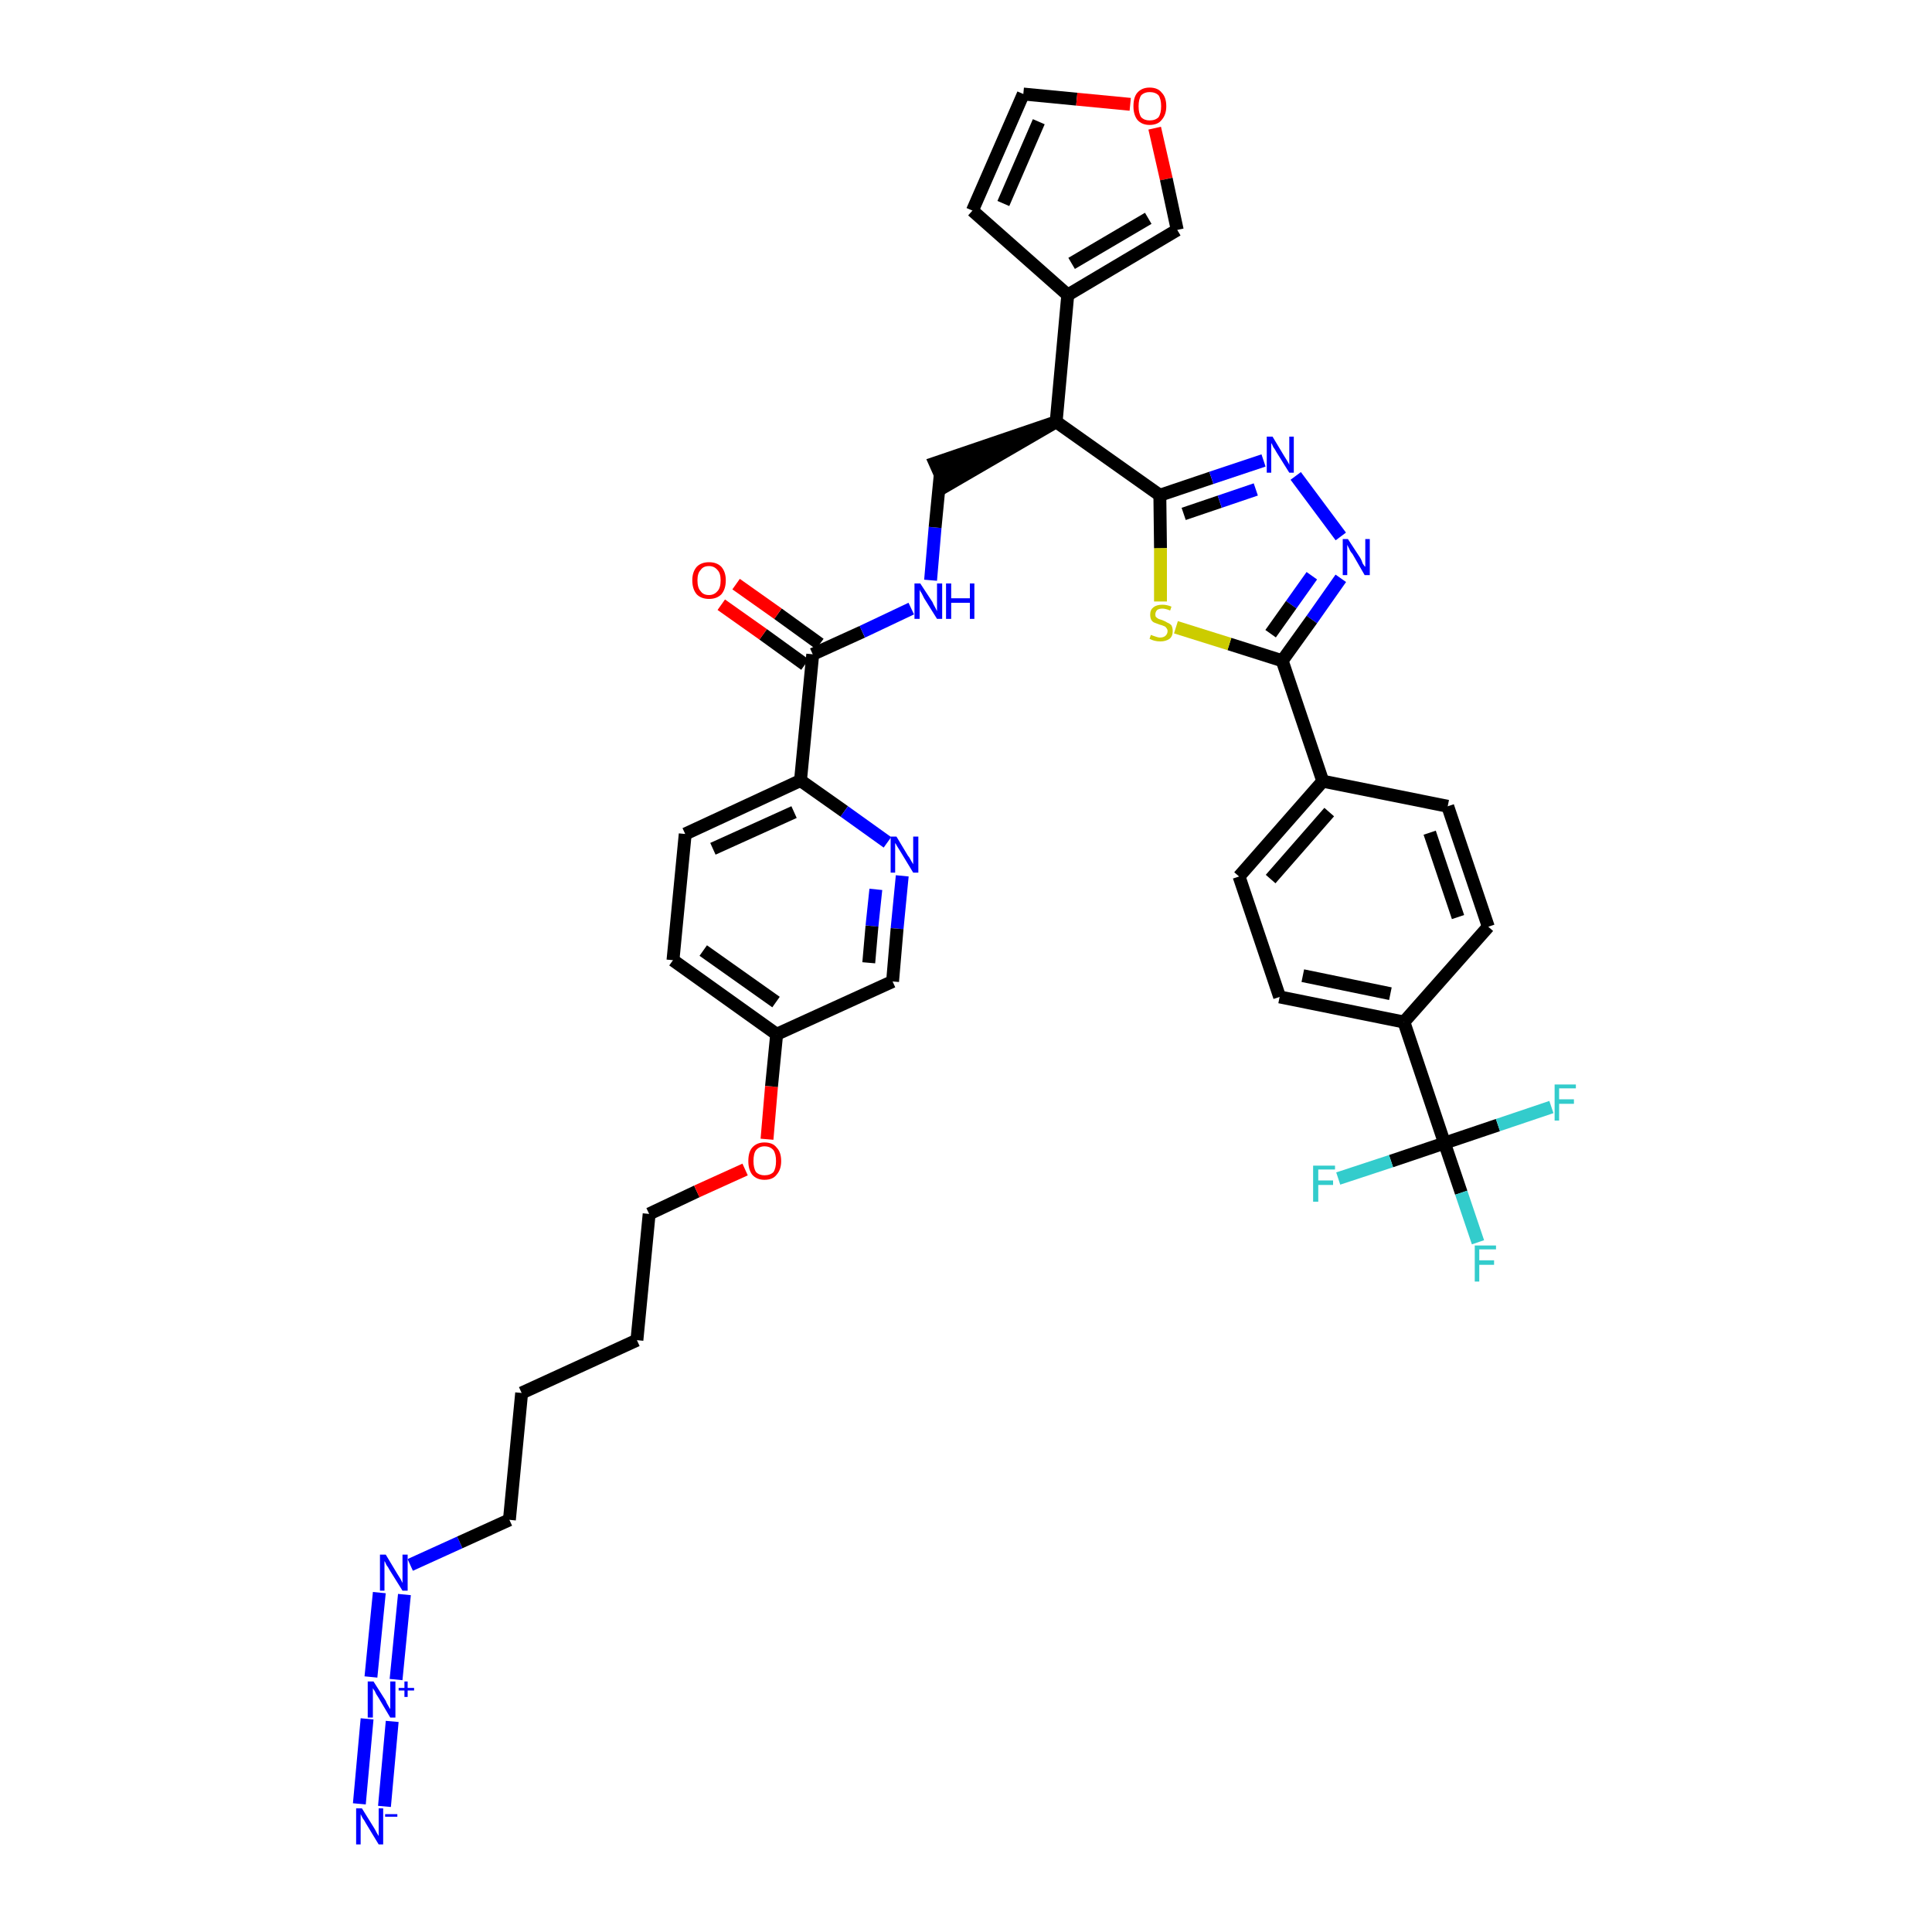 <?xml version='1.0' encoding='iso-8859-1'?>
<svg version='1.1' baseProfile='full'
              xmlns='http://www.w3.org/2000/svg'
                      xmlns:rdkit='http://www.rdkit.org/xml'
                      xmlns:xlink='http://www.w3.org/1999/xlink'
                  xml:space='preserve'
width='300px' height='300px' viewBox='0 0 300 300'>
<!-- END OF HEADER -->
<path class='bond-0 atom-0 atom-1' d='M 59.7,280.5 L 60.9,267.3' style='fill:none;fill-rule:evenodd;stroke:#0000FF;stroke-width:2.0px;stroke-linecap:butt;stroke-linejoin:miter;stroke-opacity:1' />
<path class='bond-0 atom-0 atom-1' d='M 55.8,280.1 L 57.0,266.9' style='fill:none;fill-rule:evenodd;stroke:#0000FF;stroke-width:2.0px;stroke-linecap:butt;stroke-linejoin:miter;stroke-opacity:1' />
<path class='bond-1 atom-1 atom-2' d='M 61.5,260.8 L 62.8,247.6' style='fill:none;fill-rule:evenodd;stroke:#0000FF;stroke-width:2.0px;stroke-linecap:butt;stroke-linejoin:miter;stroke-opacity:1' />
<path class='bond-1 atom-1 atom-2' d='M 57.6,260.4 L 58.9,247.3' style='fill:none;fill-rule:evenodd;stroke:#0000FF;stroke-width:2.0px;stroke-linecap:butt;stroke-linejoin:miter;stroke-opacity:1' />
<path class='bond-2 atom-2 atom-3' d='M 63.7,243.0 L 71.4,239.5' style='fill:none;fill-rule:evenodd;stroke:#0000FF;stroke-width:2.0px;stroke-linecap:butt;stroke-linejoin:miter;stroke-opacity:1' />
<path class='bond-2 atom-2 atom-3' d='M 71.4,239.5 L 79.1,236.0' style='fill:none;fill-rule:evenodd;stroke:#000000;stroke-width:2.0px;stroke-linecap:butt;stroke-linejoin:miter;stroke-opacity:1' />
<path class='bond-3 atom-3 atom-4' d='M 79.1,236.0 L 81.0,216.3' style='fill:none;fill-rule:evenodd;stroke:#000000;stroke-width:2.0px;stroke-linecap:butt;stroke-linejoin:miter;stroke-opacity:1' />
<path class='bond-4 atom-4 atom-5' d='M 81.0,216.3 L 98.9,208.1' style='fill:none;fill-rule:evenodd;stroke:#000000;stroke-width:2.0px;stroke-linecap:butt;stroke-linejoin:miter;stroke-opacity:1' />
<path class='bond-5 atom-5 atom-6' d='M 98.9,208.1 L 100.8,188.5' style='fill:none;fill-rule:evenodd;stroke:#000000;stroke-width:2.0px;stroke-linecap:butt;stroke-linejoin:miter;stroke-opacity:1' />
<path class='bond-6 atom-6 atom-7' d='M 100.8,188.5 L 108.2,185.0' style='fill:none;fill-rule:evenodd;stroke:#000000;stroke-width:2.0px;stroke-linecap:butt;stroke-linejoin:miter;stroke-opacity:1' />
<path class='bond-6 atom-6 atom-7' d='M 108.2,185.0 L 115.7,181.6' style='fill:none;fill-rule:evenodd;stroke:#FF0000;stroke-width:2.0px;stroke-linecap:butt;stroke-linejoin:miter;stroke-opacity:1' />
<path class='bond-7 atom-7 atom-8' d='M 119.1,176.9 L 119.8,168.7' style='fill:none;fill-rule:evenodd;stroke:#FF0000;stroke-width:2.0px;stroke-linecap:butt;stroke-linejoin:miter;stroke-opacity:1' />
<path class='bond-7 atom-7 atom-8' d='M 119.8,168.7 L 120.6,160.6' style='fill:none;fill-rule:evenodd;stroke:#000000;stroke-width:2.0px;stroke-linecap:butt;stroke-linejoin:miter;stroke-opacity:1' />
<path class='bond-8 atom-8 atom-9' d='M 120.6,160.6 L 104.5,149.1' style='fill:none;fill-rule:evenodd;stroke:#000000;stroke-width:2.0px;stroke-linecap:butt;stroke-linejoin:miter;stroke-opacity:1' />
<path class='bond-8 atom-8 atom-9' d='M 120.5,155.6 L 109.2,147.6' style='fill:none;fill-rule:evenodd;stroke:#000000;stroke-width:2.0px;stroke-linecap:butt;stroke-linejoin:miter;stroke-opacity:1' />
<path class='bond-38 atom-38 atom-8' d='M 138.6,152.4 L 120.6,160.6' style='fill:none;fill-rule:evenodd;stroke:#000000;stroke-width:2.0px;stroke-linecap:butt;stroke-linejoin:miter;stroke-opacity:1' />
<path class='bond-9 atom-9 atom-10' d='M 104.5,149.1 L 106.4,129.5' style='fill:none;fill-rule:evenodd;stroke:#000000;stroke-width:2.0px;stroke-linecap:butt;stroke-linejoin:miter;stroke-opacity:1' />
<path class='bond-10 atom-10 atom-11' d='M 106.4,129.5 L 124.3,121.2' style='fill:none;fill-rule:evenodd;stroke:#000000;stroke-width:2.0px;stroke-linecap:butt;stroke-linejoin:miter;stroke-opacity:1' />
<path class='bond-10 atom-10 atom-11' d='M 110.7,131.8 L 123.3,126.1' style='fill:none;fill-rule:evenodd;stroke:#000000;stroke-width:2.0px;stroke-linecap:butt;stroke-linejoin:miter;stroke-opacity:1' />
<path class='bond-11 atom-11 atom-12' d='M 124.3,121.2 L 126.2,101.6' style='fill:none;fill-rule:evenodd;stroke:#000000;stroke-width:2.0px;stroke-linecap:butt;stroke-linejoin:miter;stroke-opacity:1' />
<path class='bond-36 atom-11 atom-37' d='M 124.3,121.2 L 131.1,126.0' style='fill:none;fill-rule:evenodd;stroke:#000000;stroke-width:2.0px;stroke-linecap:butt;stroke-linejoin:miter;stroke-opacity:1' />
<path class='bond-36 atom-11 atom-37' d='M 131.1,126.0 L 137.8,130.8' style='fill:none;fill-rule:evenodd;stroke:#0000FF;stroke-width:2.0px;stroke-linecap:butt;stroke-linejoin:miter;stroke-opacity:1' />
<path class='bond-12 atom-12 atom-13' d='M 127.3,100.0 L 120.8,95.3' style='fill:none;fill-rule:evenodd;stroke:#000000;stroke-width:2.0px;stroke-linecap:butt;stroke-linejoin:miter;stroke-opacity:1' />
<path class='bond-12 atom-12 atom-13' d='M 120.8,95.3 L 114.3,90.7' style='fill:none;fill-rule:evenodd;stroke:#FF0000;stroke-width:2.0px;stroke-linecap:butt;stroke-linejoin:miter;stroke-opacity:1' />
<path class='bond-12 atom-12 atom-13' d='M 125.0,103.2 L 118.5,98.5' style='fill:none;fill-rule:evenodd;stroke:#000000;stroke-width:2.0px;stroke-linecap:butt;stroke-linejoin:miter;stroke-opacity:1' />
<path class='bond-12 atom-12 atom-13' d='M 118.5,98.5 L 112.0,93.9' style='fill:none;fill-rule:evenodd;stroke:#FF0000;stroke-width:2.0px;stroke-linecap:butt;stroke-linejoin:miter;stroke-opacity:1' />
<path class='bond-13 atom-12 atom-14' d='M 126.2,101.6 L 133.9,98.1' style='fill:none;fill-rule:evenodd;stroke:#000000;stroke-width:2.0px;stroke-linecap:butt;stroke-linejoin:miter;stroke-opacity:1' />
<path class='bond-13 atom-12 atom-14' d='M 133.9,98.1 L 141.5,94.5' style='fill:none;fill-rule:evenodd;stroke:#0000FF;stroke-width:2.0px;stroke-linecap:butt;stroke-linejoin:miter;stroke-opacity:1' />
<path class='bond-14 atom-14 atom-15' d='M 144.5,90.1 L 145.2,81.9' style='fill:none;fill-rule:evenodd;stroke:#0000FF;stroke-width:2.0px;stroke-linecap:butt;stroke-linejoin:miter;stroke-opacity:1' />
<path class='bond-14 atom-14 atom-15' d='M 145.2,81.9 L 146.0,73.7' style='fill:none;fill-rule:evenodd;stroke:#000000;stroke-width:2.0px;stroke-linecap:butt;stroke-linejoin:miter;stroke-opacity:1' />
<path class='bond-15 atom-16 atom-15' d='M 164.0,65.5 L 145.2,71.9 L 146.8,75.5 Z' style='fill:#000000;fill-rule:evenodd;fill-opacity:1;stroke:#000000;stroke-width:2.0px;stroke-linecap:butt;stroke-linejoin:miter;stroke-opacity:1;' />
<path class='bond-16 atom-16 atom-17' d='M 164.0,65.5 L 165.8,45.8' style='fill:none;fill-rule:evenodd;stroke:#000000;stroke-width:2.0px;stroke-linecap:butt;stroke-linejoin:miter;stroke-opacity:1' />
<path class='bond-21 atom-16 atom-22' d='M 164.0,65.5 L 180.1,76.9' style='fill:none;fill-rule:evenodd;stroke:#000000;stroke-width:2.0px;stroke-linecap:butt;stroke-linejoin:miter;stroke-opacity:1' />
<path class='bond-17 atom-17 atom-18' d='M 165.8,45.8 L 151.0,32.7' style='fill:none;fill-rule:evenodd;stroke:#000000;stroke-width:2.0px;stroke-linecap:butt;stroke-linejoin:miter;stroke-opacity:1' />
<path class='bond-39 atom-21 atom-17' d='M 182.8,35.7 L 165.8,45.8' style='fill:none;fill-rule:evenodd;stroke:#000000;stroke-width:2.0px;stroke-linecap:butt;stroke-linejoin:miter;stroke-opacity:1' />
<path class='bond-39 atom-21 atom-17' d='M 178.3,33.9 L 166.4,40.9' style='fill:none;fill-rule:evenodd;stroke:#000000;stroke-width:2.0px;stroke-linecap:butt;stroke-linejoin:miter;stroke-opacity:1' />
<path class='bond-18 atom-18 atom-19' d='M 151.0,32.7 L 158.9,14.6' style='fill:none;fill-rule:evenodd;stroke:#000000;stroke-width:2.0px;stroke-linecap:butt;stroke-linejoin:miter;stroke-opacity:1' />
<path class='bond-18 atom-18 atom-19' d='M 155.8,31.6 L 161.3,18.9' style='fill:none;fill-rule:evenodd;stroke:#000000;stroke-width:2.0px;stroke-linecap:butt;stroke-linejoin:miter;stroke-opacity:1' />
<path class='bond-19 atom-19 atom-20' d='M 158.9,14.6 L 167.2,15.4' style='fill:none;fill-rule:evenodd;stroke:#000000;stroke-width:2.0px;stroke-linecap:butt;stroke-linejoin:miter;stroke-opacity:1' />
<path class='bond-19 atom-19 atom-20' d='M 167.2,15.4 L 175.5,16.2' style='fill:none;fill-rule:evenodd;stroke:#FF0000;stroke-width:2.0px;stroke-linecap:butt;stroke-linejoin:miter;stroke-opacity:1' />
<path class='bond-20 atom-20 atom-21' d='M 179.3,19.9 L 181.1,27.8' style='fill:none;fill-rule:evenodd;stroke:#FF0000;stroke-width:2.0px;stroke-linecap:butt;stroke-linejoin:miter;stroke-opacity:1' />
<path class='bond-20 atom-20 atom-21' d='M 181.1,27.8 L 182.8,35.7' style='fill:none;fill-rule:evenodd;stroke:#000000;stroke-width:2.0px;stroke-linecap:butt;stroke-linejoin:miter;stroke-opacity:1' />
<path class='bond-22 atom-22 atom-23' d='M 180.1,76.9 L 188.1,74.2' style='fill:none;fill-rule:evenodd;stroke:#000000;stroke-width:2.0px;stroke-linecap:butt;stroke-linejoin:miter;stroke-opacity:1' />
<path class='bond-22 atom-22 atom-23' d='M 188.1,74.2 L 196.2,71.5' style='fill:none;fill-rule:evenodd;stroke:#0000FF;stroke-width:2.0px;stroke-linecap:butt;stroke-linejoin:miter;stroke-opacity:1' />
<path class='bond-22 atom-22 atom-23' d='M 183.8,79.8 L 189.4,77.9' style='fill:none;fill-rule:evenodd;stroke:#000000;stroke-width:2.0px;stroke-linecap:butt;stroke-linejoin:miter;stroke-opacity:1' />
<path class='bond-22 atom-22 atom-23' d='M 189.4,77.9 L 195.0,76.0' style='fill:none;fill-rule:evenodd;stroke:#0000FF;stroke-width:2.0px;stroke-linecap:butt;stroke-linejoin:miter;stroke-opacity:1' />
<path class='bond-40 atom-36 atom-22' d='M 180.2,93.4 L 180.2,85.1' style='fill:none;fill-rule:evenodd;stroke:#CCCC00;stroke-width:2.0px;stroke-linecap:butt;stroke-linejoin:miter;stroke-opacity:1' />
<path class='bond-40 atom-36 atom-22' d='M 180.2,85.1 L 180.1,76.9' style='fill:none;fill-rule:evenodd;stroke:#000000;stroke-width:2.0px;stroke-linecap:butt;stroke-linejoin:miter;stroke-opacity:1' />
<path class='bond-23 atom-23 atom-24' d='M 201.2,73.9 L 208.2,83.3' style='fill:none;fill-rule:evenodd;stroke:#0000FF;stroke-width:2.0px;stroke-linecap:butt;stroke-linejoin:miter;stroke-opacity:1' />
<path class='bond-24 atom-24 atom-25' d='M 208.2,89.8 L 203.7,96.2' style='fill:none;fill-rule:evenodd;stroke:#0000FF;stroke-width:2.0px;stroke-linecap:butt;stroke-linejoin:miter;stroke-opacity:1' />
<path class='bond-24 atom-24 atom-25' d='M 203.7,96.2 L 199.1,102.6' style='fill:none;fill-rule:evenodd;stroke:#000000;stroke-width:2.0px;stroke-linecap:butt;stroke-linejoin:miter;stroke-opacity:1' />
<path class='bond-24 atom-24 atom-25' d='M 203.7,89.4 L 200.5,93.9' style='fill:none;fill-rule:evenodd;stroke:#0000FF;stroke-width:2.0px;stroke-linecap:butt;stroke-linejoin:miter;stroke-opacity:1' />
<path class='bond-24 atom-24 atom-25' d='M 200.5,93.9 L 197.3,98.4' style='fill:none;fill-rule:evenodd;stroke:#000000;stroke-width:2.0px;stroke-linecap:butt;stroke-linejoin:miter;stroke-opacity:1' />
<path class='bond-25 atom-25 atom-26' d='M 199.1,102.6 L 205.4,121.3' style='fill:none;fill-rule:evenodd;stroke:#000000;stroke-width:2.0px;stroke-linecap:butt;stroke-linejoin:miter;stroke-opacity:1' />
<path class='bond-35 atom-25 atom-36' d='M 199.1,102.6 L 190.9,100.0' style='fill:none;fill-rule:evenodd;stroke:#000000;stroke-width:2.0px;stroke-linecap:butt;stroke-linejoin:miter;stroke-opacity:1' />
<path class='bond-35 atom-25 atom-36' d='M 190.9,100.0 L 182.6,97.4' style='fill:none;fill-rule:evenodd;stroke:#CCCC00;stroke-width:2.0px;stroke-linecap:butt;stroke-linejoin:miter;stroke-opacity:1' />
<path class='bond-26 atom-26 atom-27' d='M 205.4,121.3 L 192.4,136.1' style='fill:none;fill-rule:evenodd;stroke:#000000;stroke-width:2.0px;stroke-linecap:butt;stroke-linejoin:miter;stroke-opacity:1' />
<path class='bond-26 atom-26 atom-27' d='M 206.4,126.1 L 197.3,136.5' style='fill:none;fill-rule:evenodd;stroke:#000000;stroke-width:2.0px;stroke-linecap:butt;stroke-linejoin:miter;stroke-opacity:1' />
<path class='bond-41 atom-35 atom-26' d='M 224.8,125.2 L 205.4,121.3' style='fill:none;fill-rule:evenodd;stroke:#000000;stroke-width:2.0px;stroke-linecap:butt;stroke-linejoin:miter;stroke-opacity:1' />
<path class='bond-27 atom-27 atom-28' d='M 192.4,136.1 L 198.7,154.8' style='fill:none;fill-rule:evenodd;stroke:#000000;stroke-width:2.0px;stroke-linecap:butt;stroke-linejoin:miter;stroke-opacity:1' />
<path class='bond-28 atom-28 atom-29' d='M 198.7,154.8 L 218.0,158.7' style='fill:none;fill-rule:evenodd;stroke:#000000;stroke-width:2.0px;stroke-linecap:butt;stroke-linejoin:miter;stroke-opacity:1' />
<path class='bond-28 atom-28 atom-29' d='M 202.3,151.5 L 215.9,154.3' style='fill:none;fill-rule:evenodd;stroke:#000000;stroke-width:2.0px;stroke-linecap:butt;stroke-linejoin:miter;stroke-opacity:1' />
<path class='bond-29 atom-29 atom-30' d='M 218.0,158.7 L 224.3,177.5' style='fill:none;fill-rule:evenodd;stroke:#000000;stroke-width:2.0px;stroke-linecap:butt;stroke-linejoin:miter;stroke-opacity:1' />
<path class='bond-33 atom-29 atom-34' d='M 218.0,158.7 L 231.1,143.9' style='fill:none;fill-rule:evenodd;stroke:#000000;stroke-width:2.0px;stroke-linecap:butt;stroke-linejoin:miter;stroke-opacity:1' />
<path class='bond-30 atom-30 atom-31' d='M 224.3,177.5 L 226.9,185.2' style='fill:none;fill-rule:evenodd;stroke:#000000;stroke-width:2.0px;stroke-linecap:butt;stroke-linejoin:miter;stroke-opacity:1' />
<path class='bond-30 atom-30 atom-31' d='M 226.9,185.2 L 229.5,192.9' style='fill:none;fill-rule:evenodd;stroke:#33CCCC;stroke-width:2.0px;stroke-linecap:butt;stroke-linejoin:miter;stroke-opacity:1' />
<path class='bond-31 atom-30 atom-32' d='M 224.3,177.5 L 216.0,180.3' style='fill:none;fill-rule:evenodd;stroke:#000000;stroke-width:2.0px;stroke-linecap:butt;stroke-linejoin:miter;stroke-opacity:1' />
<path class='bond-31 atom-30 atom-32' d='M 216.0,180.3 L 207.8,183.0' style='fill:none;fill-rule:evenodd;stroke:#33CCCC;stroke-width:2.0px;stroke-linecap:butt;stroke-linejoin:miter;stroke-opacity:1' />
<path class='bond-32 atom-30 atom-33' d='M 224.3,177.5 L 232.6,174.7' style='fill:none;fill-rule:evenodd;stroke:#000000;stroke-width:2.0px;stroke-linecap:butt;stroke-linejoin:miter;stroke-opacity:1' />
<path class='bond-32 atom-30 atom-33' d='M 232.6,174.7 L 240.9,171.9' style='fill:none;fill-rule:evenodd;stroke:#33CCCC;stroke-width:2.0px;stroke-linecap:butt;stroke-linejoin:miter;stroke-opacity:1' />
<path class='bond-34 atom-34 atom-35' d='M 231.1,143.9 L 224.8,125.2' style='fill:none;fill-rule:evenodd;stroke:#000000;stroke-width:2.0px;stroke-linecap:butt;stroke-linejoin:miter;stroke-opacity:1' />
<path class='bond-34 atom-34 atom-35' d='M 226.4,142.4 L 222.0,129.3' style='fill:none;fill-rule:evenodd;stroke:#000000;stroke-width:2.0px;stroke-linecap:butt;stroke-linejoin:miter;stroke-opacity:1' />
<path class='bond-37 atom-37 atom-38' d='M 140.1,136.0 L 139.3,144.2' style='fill:none;fill-rule:evenodd;stroke:#0000FF;stroke-width:2.0px;stroke-linecap:butt;stroke-linejoin:miter;stroke-opacity:1' />
<path class='bond-37 atom-37 atom-38' d='M 139.3,144.2 L 138.6,152.4' style='fill:none;fill-rule:evenodd;stroke:#000000;stroke-width:2.0px;stroke-linecap:butt;stroke-linejoin:miter;stroke-opacity:1' />
<path class='bond-37 atom-37 atom-38' d='M 136.0,138.1 L 135.4,143.8' style='fill:none;fill-rule:evenodd;stroke:#0000FF;stroke-width:2.0px;stroke-linecap:butt;stroke-linejoin:miter;stroke-opacity:1' />
<path class='bond-37 atom-37 atom-38' d='M 135.4,143.8 L 134.9,149.5' style='fill:none;fill-rule:evenodd;stroke:#000000;stroke-width:2.0px;stroke-linecap:butt;stroke-linejoin:miter;stroke-opacity:1' />
<path  class='atom-0' d='M 56.2 280.8
L 58.0 283.7
Q 58.2 284.0, 58.5 284.6
Q 58.8 285.1, 58.8 285.1
L 58.8 280.8
L 59.5 280.8
L 59.5 286.4
L 58.8 286.4
L 56.8 283.1
Q 56.6 282.7, 56.3 282.3
Q 56.1 281.9, 56.0 281.7
L 56.0 286.4
L 55.3 286.4
L 55.3 280.8
L 56.2 280.8
' fill='#0000FF'/>
<path  class='atom-0' d='M 59.8 281.7
L 61.7 281.7
L 61.7 282.1
L 59.8 282.1
L 59.8 281.7
' fill='#0000FF'/>
<path  class='atom-1' d='M 58.0 261.1
L 59.9 264.1
Q 60.0 264.4, 60.3 264.9
Q 60.6 265.4, 60.6 265.4
L 60.6 261.1
L 61.4 261.1
L 61.4 266.7
L 60.6 266.7
L 58.7 263.5
Q 58.4 263.1, 58.2 262.6
Q 57.9 262.2, 57.9 262.1
L 57.9 266.7
L 57.1 266.7
L 57.1 261.1
L 58.0 261.1
' fill='#0000FF'/>
<path  class='atom-1' d='M 61.9 262.1
L 62.8 262.1
L 62.8 261.1
L 63.3 261.1
L 63.3 262.1
L 64.3 262.1
L 64.3 262.5
L 63.3 262.5
L 63.3 263.5
L 62.8 263.5
L 62.8 262.5
L 61.9 262.5
L 61.9 262.1
' fill='#0000FF'/>
<path  class='atom-2' d='M 59.9 241.4
L 61.7 244.4
Q 61.9 244.7, 62.2 245.2
Q 62.5 245.8, 62.5 245.8
L 62.5 241.4
L 63.3 241.4
L 63.3 247.0
L 62.5 247.0
L 60.5 243.8
Q 60.3 243.4, 60.0 243.0
Q 59.8 242.5, 59.7 242.4
L 59.7 247.0
L 59.0 247.0
L 59.0 241.4
L 59.9 241.4
' fill='#0000FF'/>
<path  class='atom-7' d='M 116.2 180.3
Q 116.2 178.9, 116.8 178.2
Q 117.5 177.4, 118.7 177.4
Q 120.0 177.4, 120.6 178.2
Q 121.3 178.9, 121.3 180.3
Q 121.3 181.6, 120.6 182.4
Q 120.0 183.2, 118.7 183.2
Q 117.5 183.2, 116.8 182.4
Q 116.2 181.6, 116.2 180.3
M 118.7 182.5
Q 119.6 182.5, 120.1 182.0
Q 120.5 181.4, 120.5 180.3
Q 120.5 179.2, 120.1 178.6
Q 119.6 178.0, 118.7 178.0
Q 117.9 178.0, 117.4 178.6
Q 117.0 179.1, 117.0 180.3
Q 117.0 181.4, 117.4 182.0
Q 117.9 182.5, 118.7 182.5
' fill='#FF0000'/>
<path  class='atom-13' d='M 107.5 90.1
Q 107.5 88.8, 108.2 88.0
Q 108.9 87.3, 110.1 87.3
Q 111.3 87.3, 112.0 88.0
Q 112.7 88.8, 112.7 90.1
Q 112.7 91.5, 112.0 92.3
Q 111.3 93.0, 110.1 93.0
Q 108.9 93.0, 108.2 92.3
Q 107.5 91.5, 107.5 90.1
M 110.1 92.4
Q 110.9 92.4, 111.4 91.8
Q 111.9 91.3, 111.9 90.1
Q 111.9 89.0, 111.4 88.5
Q 110.9 87.9, 110.1 87.9
Q 109.2 87.9, 108.8 88.5
Q 108.3 89.0, 108.3 90.1
Q 108.3 91.3, 108.8 91.8
Q 109.2 92.4, 110.1 92.4
' fill='#FF0000'/>
<path  class='atom-14' d='M 142.9 90.6
L 144.8 93.5
Q 144.9 93.8, 145.2 94.3
Q 145.5 94.9, 145.5 94.9
L 145.5 90.6
L 146.3 90.6
L 146.3 96.1
L 145.5 96.1
L 143.5 92.9
Q 143.3 92.5, 143.1 92.1
Q 142.8 91.7, 142.8 91.5
L 142.8 96.1
L 142.0 96.1
L 142.0 90.6
L 142.9 90.6
' fill='#0000FF'/>
<path  class='atom-14' d='M 146.9 90.6
L 147.7 90.6
L 147.7 92.9
L 150.6 92.9
L 150.6 90.6
L 151.3 90.6
L 151.3 96.1
L 150.6 96.1
L 150.6 93.6
L 147.7 93.6
L 147.7 96.1
L 146.9 96.1
L 146.9 90.6
' fill='#0000FF'/>
<path  class='atom-20' d='M 176.0 16.5
Q 176.0 15.1, 176.6 14.4
Q 177.3 13.6, 178.5 13.6
Q 179.8 13.6, 180.4 14.4
Q 181.1 15.1, 181.1 16.5
Q 181.1 17.8, 180.4 18.6
Q 179.8 19.4, 178.5 19.4
Q 177.3 19.4, 176.6 18.6
Q 176.0 17.8, 176.0 16.5
M 178.5 18.7
Q 179.4 18.7, 179.9 18.2
Q 180.3 17.6, 180.3 16.5
Q 180.3 15.4, 179.9 14.8
Q 179.4 14.3, 178.5 14.3
Q 177.7 14.3, 177.2 14.8
Q 176.8 15.4, 176.8 16.5
Q 176.8 17.6, 177.2 18.2
Q 177.7 18.7, 178.5 18.7
' fill='#FF0000'/>
<path  class='atom-23' d='M 197.6 67.8
L 199.4 70.8
Q 199.6 71.1, 199.9 71.6
Q 200.2 72.1, 200.2 72.2
L 200.2 67.8
L 200.9 67.8
L 200.9 73.4
L 200.2 73.4
L 198.2 70.2
Q 198.0 69.8, 197.7 69.4
Q 197.5 68.9, 197.4 68.8
L 197.4 73.4
L 196.7 73.4
L 196.7 67.8
L 197.6 67.8
' fill='#0000FF'/>
<path  class='atom-24' d='M 209.3 83.7
L 211.2 86.6
Q 211.4 86.9, 211.6 87.5
Q 211.9 88.0, 212.0 88.0
L 212.0 83.7
L 212.7 83.7
L 212.7 89.3
L 211.9 89.3
L 210.0 86.0
Q 209.7 85.7, 209.5 85.2
Q 209.3 84.8, 209.2 84.6
L 209.2 89.3
L 208.5 89.3
L 208.5 83.7
L 209.3 83.7
' fill='#0000FF'/>
<path  class='atom-31' d='M 229.0 193.4
L 232.3 193.4
L 232.3 194.0
L 229.7 194.0
L 229.7 195.7
L 232.0 195.7
L 232.0 196.4
L 229.7 196.4
L 229.7 199.0
L 229.0 199.0
L 229.0 193.4
' fill='#33CCCC'/>
<path  class='atom-32' d='M 203.9 181.0
L 207.3 181.0
L 207.3 181.6
L 204.7 181.6
L 204.7 183.3
L 207.0 183.3
L 207.0 184.0
L 204.7 184.0
L 204.7 186.6
L 203.9 186.6
L 203.9 181.0
' fill='#33CCCC'/>
<path  class='atom-33' d='M 241.4 168.4
L 244.7 168.4
L 244.7 169.0
L 242.1 169.0
L 242.1 170.7
L 244.4 170.7
L 244.4 171.4
L 242.1 171.4
L 242.1 174.0
L 241.4 174.0
L 241.4 168.4
' fill='#33CCCC'/>
<path  class='atom-36' d='M 178.7 98.6
Q 178.8 98.6, 179.0 98.7
Q 179.3 98.8, 179.6 98.9
Q 179.9 99.0, 180.1 99.0
Q 180.7 99.0, 181.0 98.7
Q 181.3 98.4, 181.3 98.0
Q 181.3 97.7, 181.1 97.5
Q 181.0 97.3, 180.7 97.2
Q 180.5 97.1, 180.1 97.0
Q 179.6 96.8, 179.3 96.7
Q 179.0 96.6, 178.8 96.3
Q 178.6 96.0, 178.6 95.4
Q 178.6 94.7, 179.1 94.3
Q 179.6 93.9, 180.5 93.9
Q 181.2 93.9, 181.9 94.2
L 181.7 94.8
Q 181.0 94.5, 180.5 94.5
Q 180.0 94.5, 179.7 94.7
Q 179.4 95.0, 179.4 95.4
Q 179.4 95.7, 179.5 95.8
Q 179.7 96.0, 179.9 96.1
Q 180.2 96.2, 180.5 96.3
Q 181.0 96.5, 181.3 96.7
Q 181.6 96.8, 181.9 97.1
Q 182.1 97.5, 182.1 98.0
Q 182.1 98.8, 181.6 99.2
Q 181.0 99.6, 180.2 99.6
Q 179.7 99.6, 179.3 99.5
Q 178.9 99.4, 178.5 99.2
L 178.7 98.6
' fill='#CCCC00'/>
<path  class='atom-37' d='M 139.2 129.9
L 141.0 132.9
Q 141.2 133.1, 141.5 133.7
Q 141.8 134.2, 141.8 134.2
L 141.8 129.9
L 142.6 129.9
L 142.6 135.5
L 141.8 135.5
L 139.8 132.2
Q 139.6 131.9, 139.3 131.4
Q 139.1 131.0, 139.0 130.9
L 139.0 135.5
L 138.3 135.5
L 138.3 129.9
L 139.2 129.9
' fill='#0000FF'/>
</svg>
